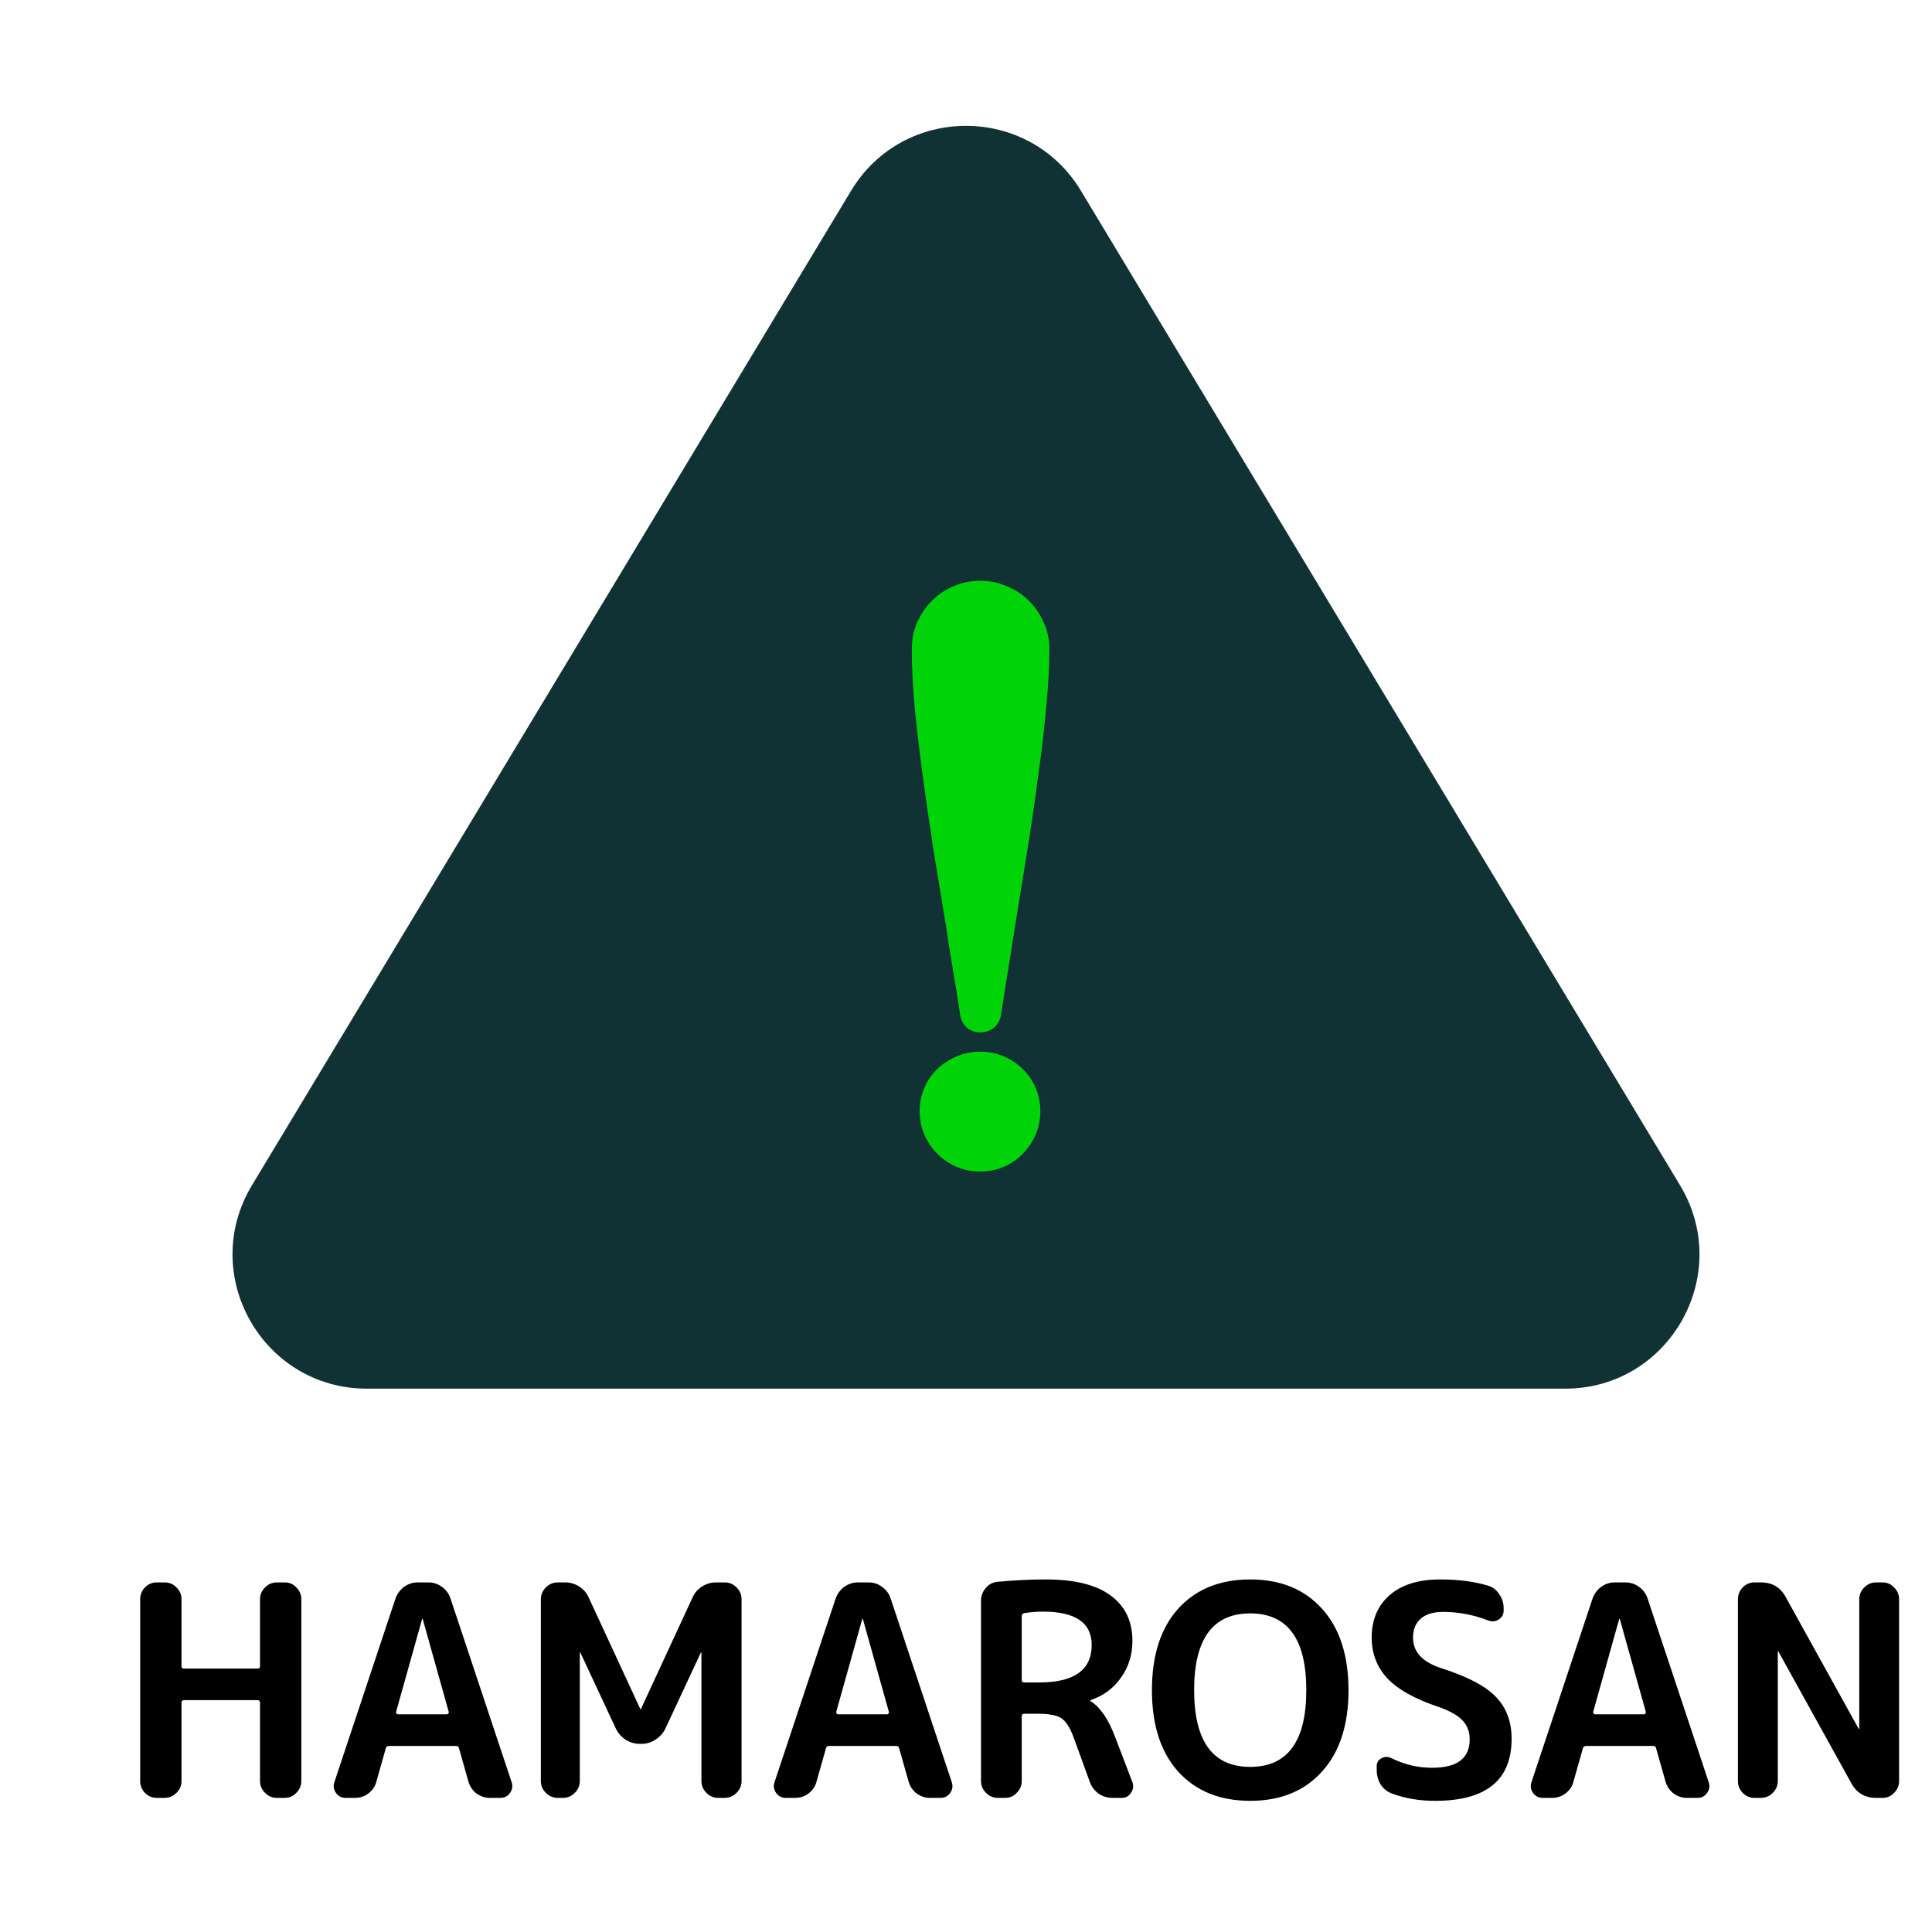 <svg width="72" height="71" viewBox="0 0 72 71" fill="none" xmlns="http://www.w3.org/2000/svg">
<path d="M31.717 7.109C33.661 3.883 38.339 3.883 40.283 7.109L62.61 44.17C64.618 47.502 62.218 51.75 58.327 51.75H13.673C9.782 51.75 7.382 47.502 9.39 44.17L31.717 7.109Z" fill="#113234"/>
<path d="M38.77 41.403C38.77 41.716 38.712 42.009 38.595 42.282C38.477 42.556 38.316 42.795 38.111 43C37.916 43.205 37.682 43.366 37.408 43.483C37.135 43.601 36.842 43.659 36.529 43.659C36.217 43.659 35.924 43.601 35.65 43.483C35.377 43.366 35.138 43.205 34.933 43C34.727 42.795 34.566 42.556 34.449 42.282C34.332 42.009 34.273 41.716 34.273 41.403C34.273 41.101 34.332 40.812 34.449 40.539C34.566 40.266 34.727 40.031 34.933 39.836C35.138 39.641 35.377 39.484 35.65 39.367C35.924 39.25 36.217 39.191 36.529 39.191C36.842 39.191 37.135 39.25 37.408 39.367C37.682 39.484 37.916 39.641 38.111 39.836C38.316 40.031 38.477 40.266 38.595 40.539C38.712 40.812 38.77 41.101 38.77 41.403ZM39.107 24.191C39.107 24.816 39.068 25.529 38.99 26.33C38.922 27.121 38.824 27.966 38.697 28.864C38.58 29.763 38.443 30.7 38.287 31.677C38.131 32.644 37.975 33.61 37.818 34.577C37.73 35.144 37.643 35.695 37.555 36.232C37.467 36.77 37.384 37.297 37.306 37.815C37.276 38.01 37.188 38.171 37.042 38.298C36.895 38.415 36.725 38.474 36.529 38.474C36.344 38.474 36.178 38.415 36.031 38.298C35.895 38.171 35.812 38.01 35.782 37.815C35.704 37.287 35.616 36.74 35.519 36.174C35.421 35.607 35.328 35.022 35.24 34.416C35.084 33.469 34.928 32.522 34.772 31.574C34.625 30.617 34.493 29.699 34.376 28.82C34.259 27.932 34.161 27.097 34.083 26.315C34.015 25.524 33.98 24.816 33.98 24.191C33.98 23.84 34.044 23.513 34.171 23.21C34.308 22.898 34.493 22.624 34.727 22.39C34.962 22.155 35.23 21.975 35.533 21.848C35.846 21.711 36.178 21.643 36.529 21.643C36.881 21.643 37.213 21.711 37.525 21.848C37.838 21.975 38.111 22.155 38.346 22.39C38.58 22.624 38.766 22.898 38.902 23.21C39.039 23.513 39.107 23.84 39.107 24.191Z" fill="#01D309"/>
<path d="M5.84 67C5.672 67 5.525 66.938 5.4 66.813C5.283 66.688 5.224 66.542 5.224 66.373V59.597C5.224 59.428 5.283 59.282 5.4 59.157C5.525 59.032 5.672 58.97 5.84 58.97H6.137C6.306 58.97 6.453 59.032 6.577 59.157C6.702 59.282 6.764 59.428 6.764 59.597V62.094C6.764 62.153 6.794 62.182 6.852 62.182H9.602C9.661 62.182 9.69 62.153 9.69 62.094V59.597C9.69 59.428 9.753 59.282 9.877 59.157C10.002 59.032 10.149 58.97 10.318 58.97H10.614C10.783 58.97 10.926 59.032 11.043 59.157C11.168 59.282 11.23 59.428 11.23 59.597V66.373C11.23 66.542 11.168 66.688 11.043 66.813C10.926 66.938 10.783 67 10.614 67H10.318C10.149 67 10.002 66.938 9.877 66.813C9.753 66.688 9.69 66.542 9.69 66.373V63.458C9.69 63.392 9.661 63.359 9.602 63.359H6.852C6.794 63.359 6.764 63.392 6.764 63.458V66.373C6.764 66.542 6.702 66.688 6.577 66.813C6.453 66.938 6.306 67 6.137 67H5.84ZM15.731 60.334L14.763 63.788C14.755 63.81 14.759 63.832 14.774 63.854C14.788 63.876 14.807 63.887 14.829 63.887H16.655C16.677 63.887 16.695 63.876 16.71 63.854C16.724 63.832 16.728 63.81 16.721 63.788L15.753 60.334C15.753 60.327 15.749 60.323 15.742 60.323C15.734 60.323 15.731 60.327 15.731 60.334ZM12.882 67C12.728 67 12.607 66.938 12.519 66.813C12.431 66.688 12.412 66.553 12.464 66.406L14.741 59.564C14.807 59.388 14.913 59.245 15.06 59.135C15.214 59.025 15.382 58.97 15.566 58.97H15.962C16.152 58.97 16.321 59.025 16.468 59.135C16.622 59.245 16.728 59.388 16.787 59.564L19.064 66.406C19.115 66.553 19.097 66.688 19.009 66.813C18.921 66.938 18.8 67 18.646 67H18.25C18.074 67 17.909 66.945 17.755 66.835C17.608 66.718 17.509 66.571 17.458 66.395L17.106 65.152C17.098 65.093 17.058 65.064 16.985 65.064H14.499C14.433 65.064 14.392 65.093 14.378 65.152L14.026 66.395C13.982 66.571 13.883 66.718 13.729 66.835C13.582 66.945 13.417 67 13.234 67H12.882ZM20.783 67C20.614 67 20.468 66.938 20.343 66.813C20.218 66.688 20.156 66.542 20.156 66.373V59.597C20.156 59.428 20.218 59.282 20.343 59.157C20.468 59.032 20.614 58.97 20.783 58.97H21.058C21.249 58.97 21.425 59.021 21.586 59.124C21.747 59.227 21.865 59.362 21.938 59.531L23.863 63.689C23.863 63.696 23.867 63.7 23.874 63.7C23.881 63.7 23.885 63.696 23.885 63.689L25.81 59.531C25.883 59.362 26.001 59.227 26.162 59.124C26.323 59.021 26.499 58.97 26.69 58.97H27.009C27.178 58.97 27.324 59.032 27.449 59.157C27.574 59.282 27.636 59.428 27.636 59.597V66.373C27.636 66.542 27.574 66.688 27.449 66.813C27.324 66.938 27.178 67 27.009 67H26.767C26.598 67 26.452 66.938 26.327 66.813C26.202 66.688 26.14 66.542 26.14 66.373V61.588C26.14 61.581 26.136 61.577 26.129 61.577C26.122 61.577 26.118 61.581 26.118 61.588L24.798 64.415C24.717 64.584 24.593 64.723 24.424 64.833C24.263 64.936 24.09 64.987 23.907 64.987H23.841C23.658 64.987 23.482 64.936 23.313 64.833C23.152 64.723 23.031 64.584 22.95 64.415L21.63 61.588C21.63 61.581 21.626 61.577 21.619 61.577C21.612 61.577 21.608 61.581 21.608 61.588V66.373C21.608 66.542 21.546 66.688 21.421 66.813C21.296 66.938 21.15 67 20.981 67H20.783ZM32.134 60.334L31.166 63.788C31.159 63.81 31.162 63.832 31.177 63.854C31.192 63.876 31.21 63.887 31.232 63.887H33.058C33.08 63.887 33.098 63.876 33.113 63.854C33.128 63.832 33.131 63.81 33.124 63.788L32.156 60.334C32.156 60.327 32.152 60.323 32.145 60.323C32.138 60.323 32.134 60.327 32.134 60.334ZM29.285 67C29.131 67 29.01 66.938 28.922 66.813C28.834 66.688 28.816 66.553 28.867 66.406L31.144 59.564C31.21 59.388 31.316 59.245 31.463 59.135C31.617 59.025 31.786 58.97 31.969 58.97H32.365C32.556 58.97 32.724 59.025 32.871 59.135C33.025 59.245 33.131 59.388 33.19 59.564L35.467 66.406C35.518 66.553 35.5 66.688 35.412 66.813C35.324 66.938 35.203 67 35.049 67H34.653C34.477 67 34.312 66.945 34.158 66.835C34.011 66.718 33.912 66.571 33.861 66.395L33.509 65.152C33.502 65.093 33.461 65.064 33.388 65.064H30.902C30.836 65.064 30.796 65.093 30.781 65.152L30.429 66.395C30.385 66.571 30.286 66.718 30.132 66.835C29.985 66.945 29.82 67 29.637 67H29.285ZM38.077 60.224V62.611C38.077 62.67 38.11 62.699 38.176 62.699H38.726C40.032 62.699 40.684 62.233 40.684 61.302C40.684 60.473 40.079 60.059 38.869 60.059C38.649 60.059 38.418 60.077 38.176 60.114C38.11 60.129 38.077 60.165 38.077 60.224ZM37.186 67C37.018 67 36.871 66.938 36.746 66.813C36.622 66.688 36.559 66.542 36.559 66.373V59.652C36.559 59.476 36.618 59.318 36.735 59.179C36.853 59.04 36.999 58.963 37.175 58.948C37.799 58.889 38.4 58.86 38.979 58.86C40.057 58.86 40.864 59.062 41.399 59.465C41.935 59.861 42.202 60.422 42.202 61.148C42.202 61.669 42.059 62.127 41.773 62.523C41.495 62.919 41.117 63.198 40.64 63.359C40.633 63.359 40.629 63.363 40.629 63.37C40.629 63.385 40.633 63.392 40.64 63.392C40.992 63.612 41.293 64.045 41.542 64.69L42.202 66.417C42.254 66.556 42.235 66.688 42.147 66.813C42.067 66.938 41.953 67 41.806 67H41.465C41.275 67 41.102 66.949 40.948 66.846C40.794 66.736 40.684 66.593 40.618 66.417L40.002 64.723C39.87 64.371 39.72 64.14 39.551 64.03C39.383 63.92 39.093 63.865 38.682 63.865H38.176C38.11 63.865 38.077 63.898 38.077 63.964V66.373C38.077 66.542 38.015 66.688 37.89 66.813C37.773 66.938 37.63 67 37.461 67H37.186ZM48.682 62.985C48.682 61.078 47.985 60.125 46.592 60.125C45.198 60.125 44.502 61.078 44.502 62.985C44.502 64.892 45.198 65.845 46.592 65.845C47.985 65.845 48.682 64.892 48.682 62.985ZM49.265 66.021C48.612 66.747 47.721 67.11 46.592 67.11C45.462 67.11 44.568 66.747 43.908 66.021C43.255 65.295 42.929 64.283 42.929 62.985C42.929 61.687 43.255 60.675 43.908 59.949C44.568 59.223 45.462 58.86 46.592 58.86C47.721 58.86 48.612 59.223 49.265 59.949C49.925 60.675 50.255 61.687 50.255 62.985C50.255 64.283 49.925 65.295 49.265 66.021ZM53.616 63.612C52.736 63.319 52.098 62.963 51.702 62.545C51.314 62.127 51.119 61.621 51.119 61.027C51.119 60.36 51.343 59.832 51.79 59.443C52.238 59.054 52.865 58.86 53.671 58.86C54.353 58.86 54.947 58.937 55.453 59.091C55.629 59.142 55.769 59.249 55.871 59.41C55.981 59.564 56.036 59.736 56.036 59.927V60.026C56.036 60.165 55.974 60.275 55.849 60.356C55.725 60.429 55.596 60.44 55.464 60.389C54.914 60.176 54.353 60.07 53.781 60.07C53.415 60.07 53.136 60.154 52.945 60.323C52.755 60.492 52.659 60.726 52.659 61.027C52.659 61.555 53.004 61.933 53.693 62.16C54.683 62.475 55.369 62.835 55.75 63.238C56.139 63.641 56.333 64.162 56.333 64.8C56.333 66.34 55.384 67.11 53.484 67.11C52.89 67.11 52.351 67.018 51.867 66.835C51.691 66.769 51.552 66.655 51.449 66.494C51.354 66.333 51.306 66.153 51.306 65.955V65.823C51.306 65.684 51.365 65.585 51.482 65.526C51.6 65.46 51.721 65.456 51.845 65.515C52.329 65.757 52.839 65.878 53.374 65.878C54.306 65.878 54.771 65.526 54.771 64.822C54.771 64.536 54.683 64.301 54.507 64.118C54.331 63.927 54.034 63.759 53.616 63.612ZM60.343 60.334L59.375 63.788C59.368 63.81 59.371 63.832 59.386 63.854C59.401 63.876 59.419 63.887 59.441 63.887H61.267C61.289 63.887 61.307 63.876 61.322 63.854C61.337 63.832 61.34 63.81 61.333 63.788L60.365 60.334C60.365 60.327 60.361 60.323 60.354 60.323C60.347 60.323 60.343 60.327 60.343 60.334ZM57.494 67C57.34 67 57.219 66.938 57.131 66.813C57.043 66.688 57.025 66.553 57.076 66.406L59.353 59.564C59.419 59.388 59.525 59.245 59.672 59.135C59.826 59.025 59.995 58.97 60.178 58.97H60.574C60.765 58.97 60.933 59.025 61.08 59.135C61.234 59.245 61.34 59.388 61.399 59.564L63.676 66.406C63.727 66.553 63.709 66.688 63.621 66.813C63.533 66.938 63.412 67 63.258 67H62.862C62.686 67 62.521 66.945 62.367 66.835C62.22 66.718 62.121 66.571 62.07 66.395L61.718 65.152C61.711 65.093 61.67 65.064 61.597 65.064H59.111C59.045 65.064 59.005 65.093 58.99 65.152L58.638 66.395C58.594 66.571 58.495 66.718 58.341 66.835C58.194 66.945 58.029 67 57.846 67H57.494ZM65.384 67C65.216 67 65.069 66.938 64.944 66.813C64.827 66.688 64.768 66.542 64.768 66.373V59.597C64.768 59.428 64.827 59.282 64.944 59.157C65.069 59.032 65.216 58.97 65.384 58.97H65.626C66.044 58.97 66.352 59.153 66.55 59.52L69.267 64.426C69.267 64.433 69.271 64.437 69.278 64.437C69.286 64.437 69.289 64.433 69.289 64.426V59.597C69.289 59.428 69.352 59.282 69.476 59.157C69.601 59.032 69.748 58.97 69.916 58.97H70.158C70.327 58.97 70.47 59.032 70.587 59.157C70.712 59.282 70.774 59.428 70.774 59.597V66.373C70.774 66.542 70.712 66.688 70.587 66.813C70.47 66.938 70.327 67 70.158 67H69.916C69.498 67 69.19 66.817 68.992 66.45L66.275 61.544C66.275 61.537 66.272 61.533 66.264 61.533C66.257 61.533 66.253 61.537 66.253 61.544V66.373C66.253 66.542 66.191 66.688 66.066 66.813C65.942 66.938 65.795 67 65.626 67H65.384Z" fill="black"/>
</svg>
